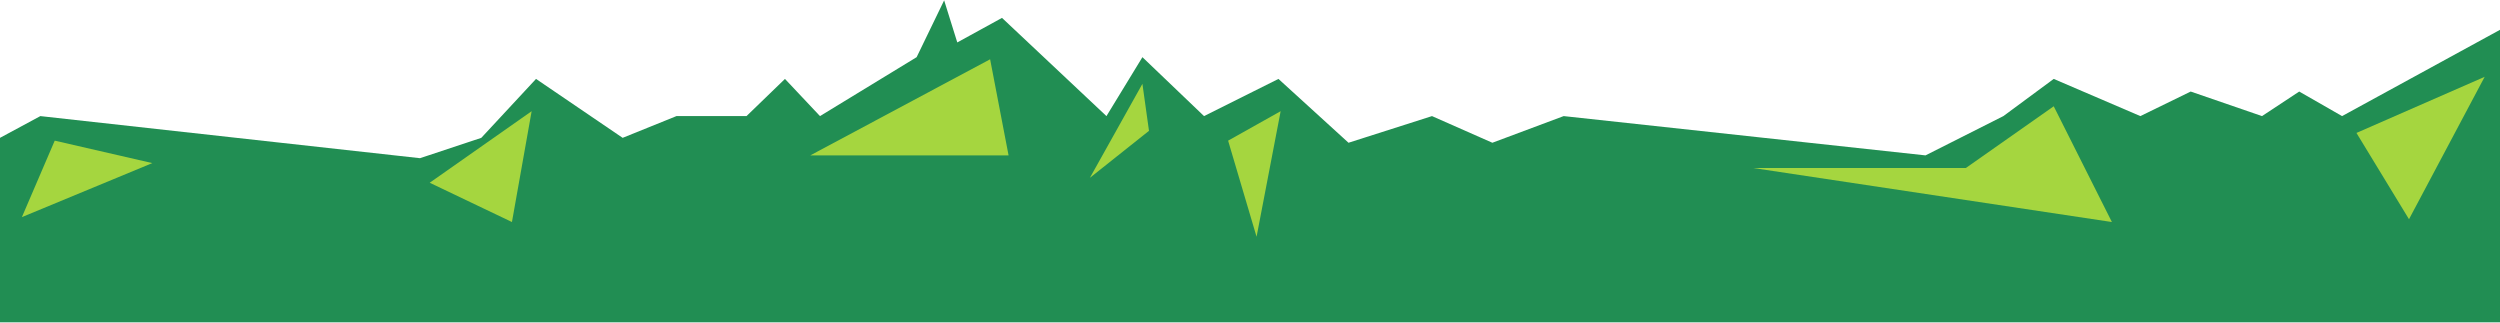 <svg width="1920" height="248" viewBox="0 0 1920 248" fill="none" xmlns="http://www.w3.org/2000/svg">
<path d="M30.983 89.163L0 105.865V247.559H1920V22.895L1798.71 89.163L1765.8 70.306L1737.22 89.163L1682.46 70.306L1643.79 89.163L1577.26 60.609L1538.59 89.163L1478.79 119.334L1200.9 89.163L1146.14 109.636L1099.78 89.163L1035.66 109.636L981.856 60.609L924.694 89.163L877.378 43.907L849.757 89.163L769.537 13.736L735.191 32.593L725.104 0.267L703.968 43.907L629.752 89.163L602.852 60.609L573.31 89.163H519.51L478.199 105.865L411.669 60.609L369.637 105.865L322.562 121.489L30.983 89.163Z" fill="#218E53"/>
<path d="M16.813 166.745L42.032 108.02L116.968 125.26L16.813 166.745Z" fill="#A5D63F"/>
<path d="M408.306 85.392L330.008 140.346L393.175 170.516L408.306 85.392Z" fill="#A5D63F"/>
<path d="M760.41 45.523L622.307 119.334H774.581L760.41 45.523Z" fill="#A5D63F"/>
<path d="M877.378 64.38L837.028 136.574L882.422 100.477L877.378 64.38Z" fill="#A5D63F"/>
<path d="M983.538 85.392L943.188 108.02L965.044 181.83L983.538 85.392Z" fill="#A5D63F"/>
<path d="M1621.94 170.516L1346.45 129.031H1509.77L1577.26 81.62L1621.94 170.516Z" fill="#A5D63F"/>
<path d="M1850.11 168.361L1809.76 102.094L1908.23 58.993L1850.11 168.361Z" fill="#A5D63F"/>
</svg>
